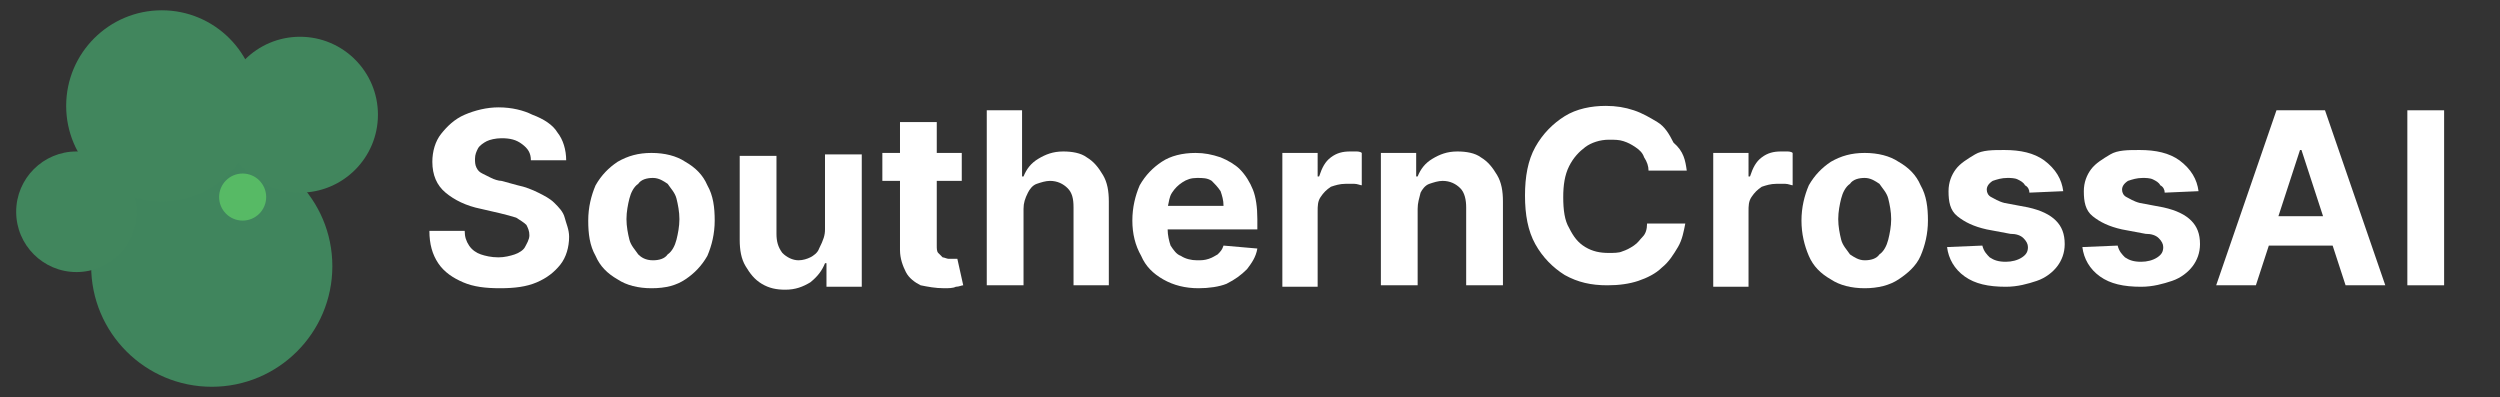 <?xml version="1.0" encoding="utf-8"?>
<!-- Generator: Adobe Illustrator 28.2.0, SVG Export Plug-In . SVG Version: 6.00 Build 0)  -->
<svg version="1.1" id="Layer_1" xmlns="http://www.w3.org/2000/svg" xmlns:xlink="http://www.w3.org/1999/xlink" x="0px" y="0px"
	 viewBox="0 0 170 27" style="enable-background:new 0 0 170 27;" xml:space="preserve">
<rect x="0" y="0" width="170" height="27" fill="#333333" stroke="none"/>
<style type="text/css">
	.st0{fill:#FFFFFF;}
	.st1{fill:#40855D;}
	.st2{fill:#41865D;}
	.st3{fill:#57BA65;}
</style>
<g>
	<path class="st0" d="M36.1,10.9c0-0.5-0.2-0.8-0.6-1.1c-0.4-0.3-0.8-0.4-1.4-0.4c-0.4,0-0.8,0.1-1,0.2s-0.5,0.3-0.6,0.5
		c-0.1,0.2-0.2,0.4-0.2,0.7c0,0.2,0,0.4,0.1,0.6c0.1,0.2,0.2,0.3,0.4,0.4c0.2,0.1,0.4,0.2,0.6,0.3c0.2,0.1,0.5,0.2,0.7,0.2l1.1,0.3
		c0.5,0.1,1,0.3,1.4,0.5c0.4,0.2,0.8,0.4,1.1,0.7c0.3,0.3,0.6,0.6,0.7,1s0.3,0.8,0.3,1.3c0,0.7-0.2,1.4-0.6,1.9
		c-0.4,0.5-0.9,0.9-1.6,1.2c-0.7,0.3-1.5,0.4-2.5,0.4c-1,0-1.8-0.1-2.5-0.4c-0.7-0.3-1.3-0.7-1.7-1.3s-0.6-1.3-0.6-2.2h2.4
		c0,0.4,0.1,0.7,0.3,1c0.2,0.3,0.5,0.5,0.8,0.6c0.3,0.1,0.7,0.2,1.2,0.2c0.4,0,0.8-0.1,1.1-0.2c0.3-0.1,0.6-0.3,0.7-0.5
		s0.3-0.5,0.3-0.8c0-0.3-0.1-0.5-0.2-0.7c-0.2-0.2-0.4-0.3-0.7-0.5c-0.3-0.1-0.7-0.2-1.1-0.3l-1.3-0.3c-1-0.2-1.8-0.6-2.4-1.1
		c-0.6-0.5-0.9-1.2-0.9-2.1c0-0.7,0.2-1.4,0.6-1.9c0.4-0.5,0.9-1,1.6-1.3c0.7-0.3,1.5-0.5,2.3-0.5c0.9,0,1.7,0.2,2.3,0.5
		C37,8.1,37.6,8.5,37.9,9c0.4,0.5,0.6,1.2,0.6,1.9H36.1z"/>
	<path class="st0" d="M44.3,19.6c-0.9,0-1.7-0.2-2.3-0.6c-0.7-0.4-1.2-0.9-1.5-1.6c-0.4-0.7-0.5-1.5-0.5-2.4c0-0.9,0.2-1.7,0.5-2.4
		c0.4-0.7,0.9-1.2,1.5-1.6c0.7-0.4,1.4-0.6,2.3-0.6s1.7,0.2,2.3,0.6c0.7,0.4,1.2,0.9,1.5,1.6c0.4,0.7,0.5,1.5,0.5,2.4
		c0,0.9-0.2,1.7-0.5,2.4c-0.4,0.7-0.9,1.2-1.5,1.6C46,19.4,45.3,19.6,44.3,19.6z M44.4,17.7c0.4,0,0.8-0.1,1-0.4
		c0.3-0.2,0.5-0.6,0.6-1c0.1-0.4,0.2-0.9,0.2-1.4s-0.1-1-0.2-1.4c-0.1-0.4-0.4-0.7-0.6-1c-0.3-0.2-0.6-0.4-1-0.4
		c-0.4,0-0.8,0.1-1,0.4c-0.3,0.2-0.5,0.6-0.6,1c-0.1,0.4-0.2,0.9-0.2,1.4s0.1,1,0.2,1.4c0.1,0.4,0.4,0.7,0.6,1
		C43.6,17.5,43.9,17.7,44.4,17.7z"/>
	<path class="st0" d="M56.1,15.6v-5.1h2.5v9h-2.4v-1.6h-0.1c-0.2,0.5-0.5,0.9-1,1.3c-0.5,0.3-1,0.5-1.7,0.5c-0.6,0-1.1-0.1-1.6-0.4
		c-0.5-0.3-0.8-0.7-1.1-1.2c-0.3-0.5-0.4-1.1-0.4-1.8v-5.7h2.5v5.3c0,0.5,0.1,0.9,0.4,1.3c0.3,0.3,0.7,0.5,1.1,0.5
		c0.3,0,0.6-0.1,0.8-0.2s0.5-0.3,0.6-0.6C56,16.3,56.1,16,56.1,15.6z"/>
	<path class="st0" d="M65.4,10.4v1.9H60v-1.9H65.4z M61.2,8.3h2.5v8.4c0,0.2,0,0.4,0.1,0.5s0.2,0.2,0.3,0.3c0.1,0,0.3,0.1,0.4,0.1
		c0.1,0,0.2,0,0.3,0c0.1,0,0.2,0,0.3,0l0.4,1.8c-0.1,0-0.3,0.1-0.5,0.1c-0.2,0.1-0.5,0.1-0.8,0.1c-0.6,0-1.1-0.1-1.6-0.2
		c-0.4-0.2-0.8-0.5-1-0.9c-0.2-0.4-0.4-0.9-0.4-1.5V8.3z"/>
	<path class="st0" d="M69.6,14.2v5.2h-2.5V7.5h2.4V12h0.1c0.2-0.5,0.5-0.9,1-1.2s1-0.5,1.7-0.5c0.6,0,1.2,0.1,1.6,0.4
		c0.5,0.3,0.8,0.7,1.1,1.2c0.3,0.5,0.4,1.1,0.4,1.8v5.7H73v-5.3c0-0.6-0.1-1-0.4-1.3c-0.3-0.3-0.7-0.5-1.2-0.5
		c-0.3,0-0.6,0.1-0.9,0.2c-0.3,0.1-0.5,0.4-0.6,0.6C69.7,13.5,69.6,13.8,69.6,14.2z"/>
	<path class="st0" d="M81.5,19.6c-0.9,0-1.7-0.2-2.4-0.6c-0.7-0.4-1.2-0.9-1.5-1.6C77.2,16.7,77,15.9,77,15c0-0.9,0.2-1.7,0.5-2.4
		c0.4-0.7,0.9-1.2,1.5-1.6s1.4-0.6,2.3-0.6c0.6,0,1.1,0.1,1.7,0.3c0.5,0.2,1,0.5,1.3,0.8c0.4,0.4,0.7,0.9,0.9,1.4s0.3,1.2,0.3,2v0.7
		H78V14h5.2c0-0.4-0.1-0.7-0.2-1c-0.2-0.3-0.4-0.5-0.6-0.7c-0.3-0.2-0.6-0.2-1-0.2c-0.4,0-0.7,0.1-1,0.3c-0.3,0.2-0.5,0.4-0.7,0.7
		c-0.2,0.3-0.2,0.6-0.3,1v1.5c0,0.4,0.1,0.8,0.2,1.1c0.2,0.3,0.4,0.6,0.7,0.7c0.3,0.2,0.7,0.3,1.1,0.3c0.3,0,0.5,0,0.8-0.1
		s0.4-0.2,0.6-0.3c0.2-0.2,0.3-0.3,0.4-0.6l2.3,0.2c-0.1,0.6-0.4,1-0.7,1.4c-0.4,0.4-0.8,0.7-1.4,1C82.9,19.5,82.2,19.6,81.5,19.6z"
		/>
	<path class="st0" d="M87.2,19.4v-9h2.4V12h0.1c0.2-0.6,0.4-1,0.8-1.3c0.4-0.3,0.8-0.4,1.3-0.4c0.1,0,0.3,0,0.4,0
		c0.1,0,0.3,0,0.4,0.1v2.2c-0.1,0-0.3-0.1-0.5-0.1s-0.4,0-0.6,0c-0.4,0-0.7,0.1-1,0.2c-0.3,0.2-0.5,0.4-0.7,0.7
		c-0.2,0.3-0.2,0.6-0.2,1v5.1H87.2z"/>
	<path class="st0" d="M96.4,14.2v5.2h-2.5v-9h2.4V12h0.1c0.2-0.5,0.5-0.9,1-1.2s1-0.5,1.7-0.5c0.6,0,1.2,0.1,1.6,0.4
		c0.5,0.3,0.8,0.7,1.1,1.2c0.3,0.5,0.4,1.1,0.4,1.8v5.7h-2.5v-5.3c0-0.5-0.1-1-0.4-1.3c-0.3-0.3-0.7-0.5-1.2-0.5
		c-0.3,0-0.6,0.1-0.9,0.2c-0.3,0.1-0.5,0.4-0.6,0.6C96.5,13.5,96.4,13.8,96.4,14.2z"/>
	<path class="st0" d="M114.7,11.6h-2.6c0-0.3-0.1-0.6-0.3-0.9c-0.1-0.3-0.3-0.5-0.6-0.7s-0.5-0.3-0.8-0.4c-0.3-0.1-0.6-0.1-1-0.1
		c-0.6,0-1.2,0.2-1.6,0.5s-0.8,0.7-1.1,1.3c-0.3,0.6-0.4,1.3-0.4,2.1c0,0.9,0.1,1.6,0.4,2.1c0.3,0.6,0.6,1,1.1,1.3
		c0.5,0.3,1,0.4,1.6,0.4c0.3,0,0.7,0,0.9-0.1c0.3-0.1,0.5-0.2,0.8-0.4s0.4-0.4,0.6-0.6s0.3-0.5,0.3-0.9l2.6,0
		c-0.1,0.5-0.2,1.1-0.5,1.6c-0.3,0.5-0.6,1-1.1,1.4c-0.4,0.4-1,0.7-1.6,0.9s-1.3,0.3-2.1,0.3c-1.1,0-2-0.2-2.9-0.7
		c-0.8-0.5-1.5-1.2-2-2.1c-0.5-0.9-0.7-2-0.7-3.3c0-1.3,0.2-2.4,0.7-3.3c0.5-0.9,1.2-1.6,2-2.1c0.8-0.5,1.8-0.7,2.8-0.7
		c0.7,0,1.3,0.1,1.9,0.3c0.6,0.2,1.1,0.5,1.6,0.8s0.8,0.8,1.1,1.4C114.5,10.3,114.6,10.9,114.7,11.6z"/>
	<path class="st0" d="M116.5,19.4v-9h2.4V12h0.1c0.2-0.6,0.4-1,0.8-1.3c0.4-0.3,0.8-0.4,1.3-0.4c0.1,0,0.3,0,0.4,0
		c0.1,0,0.3,0,0.4,0.1v2.2c-0.1,0-0.3-0.1-0.5-0.1s-0.4,0-0.6,0c-0.4,0-0.7,0.1-1,0.2c-0.3,0.2-0.5,0.4-0.7,0.7
		c-0.2,0.3-0.2,0.6-0.2,1v5.1H116.5z"/>
	<path class="st0" d="M126.8,19.6c-0.9,0-1.7-0.2-2.3-0.6c-0.7-0.4-1.2-0.9-1.5-1.6s-0.5-1.5-0.5-2.4c0-0.9,0.2-1.7,0.5-2.4
		c0.4-0.7,0.9-1.2,1.5-1.6c0.7-0.4,1.4-0.6,2.3-0.6c0.9,0,1.7,0.2,2.3,0.6c0.7,0.4,1.2,0.9,1.5,1.6c0.4,0.7,0.5,1.5,0.5,2.4
		c0,0.9-0.2,1.7-0.5,2.4s-0.9,1.2-1.5,1.6C128.5,19.4,127.7,19.6,126.8,19.6z M126.8,17.7c0.4,0,0.8-0.1,1-0.4
		c0.3-0.2,0.5-0.6,0.6-1s0.2-0.9,0.2-1.4s-0.1-1-0.2-1.4s-0.4-0.7-0.6-1c-0.3-0.2-0.6-0.4-1-0.4c-0.4,0-0.8,0.1-1,0.4
		c-0.3,0.2-0.5,0.6-0.6,1c-0.1,0.4-0.2,0.9-0.2,1.4s0.1,1,0.2,1.4c0.1,0.4,0.4,0.7,0.6,1C126.1,17.5,126.4,17.7,126.8,17.7z"/>
	<path class="st0" d="M140.3,13l-2.3,0.1c0-0.2-0.1-0.4-0.3-0.5c-0.1-0.2-0.3-0.3-0.5-0.4s-0.5-0.1-0.7-0.1c-0.4,0-0.7,0.1-1,0.2
		c-0.3,0.2-0.4,0.4-0.4,0.6c0,0.2,0.1,0.4,0.3,0.5c0.2,0.1,0.5,0.3,0.9,0.4l1.6,0.3c0.9,0.2,1.5,0.5,1.9,0.9
		c0.4,0.4,0.6,0.9,0.6,1.6c0,0.6-0.2,1.1-0.5,1.5s-0.8,0.8-1.4,1s-1.3,0.4-2.1,0.4c-1.2,0-2.1-0.2-2.8-0.7c-0.7-0.5-1.1-1.2-1.2-2
		l2.4-0.1c0.1,0.4,0.3,0.6,0.5,0.8c0.3,0.2,0.6,0.3,1.1,0.3c0.4,0,0.8-0.1,1.1-0.3c0.3-0.2,0.4-0.4,0.4-0.7c0-0.2-0.1-0.4-0.3-0.6
		s-0.5-0.3-0.9-0.3l-1.6-0.3c-0.9-0.2-1.5-0.5-2-0.9s-0.6-1-0.6-1.7c0-0.6,0.2-1.1,0.5-1.5c0.3-0.4,0.8-0.7,1.3-1s1.2-0.3,2-0.3
		c1.1,0,2,0.2,2.7,0.7C139.8,11.5,140.2,12.2,140.3,13z"/>
	<path class="st0" d="M149.5,13l-2.3,0.1c0-0.2-0.1-0.4-0.3-0.5c-0.1-0.2-0.3-0.3-0.5-0.4s-0.5-0.1-0.7-0.1c-0.4,0-0.7,0.1-1,0.2
		c-0.3,0.2-0.4,0.4-0.4,0.6c0,0.2,0.1,0.4,0.3,0.5c0.2,0.1,0.5,0.3,0.9,0.4l1.6,0.3c0.9,0.2,1.5,0.5,1.9,0.9
		c0.4,0.4,0.6,0.9,0.6,1.6c0,0.6-0.2,1.1-0.5,1.5s-0.8,0.8-1.4,1s-1.3,0.4-2.1,0.4c-1.2,0-2.1-0.2-2.8-0.7c-0.7-0.5-1.1-1.2-1.2-2
		l2.4-0.1c0.1,0.4,0.3,0.6,0.5,0.8c0.3,0.2,0.6,0.3,1.1,0.3c0.4,0,0.8-0.1,1.1-0.3c0.3-0.2,0.4-0.4,0.4-0.7c0-0.2-0.1-0.4-0.3-0.6
		s-0.5-0.3-0.9-0.3l-1.6-0.3c-0.9-0.2-1.5-0.5-2-0.9s-0.6-1-0.6-1.7c0-0.6,0.2-1.1,0.5-1.5c0.3-0.4,0.8-0.7,1.3-1s1.2-0.3,2-0.3
		c1.1,0,2,0.2,2.7,0.7C149,11.5,149.4,12.2,149.5,13z"/>
	<path class="st0" d="M153.4,19.4h-2.7l4.1-11.9h3.3l4.1,11.9h-2.7l-3-9.2h-0.1L153.4,19.4z M153.2,14.7h6.4v2h-6.4V14.7z"/>
	<path class="st0" d="M166.2,7.5v11.9h-2.5V7.5H166.2z"/>
</g>
<circle class="st1" cx="14.4" cy="18.1" r="8.2"/>
<circle class="st2" cx="5.2" cy="14.4" r="4.1"/>
<circle class="st2" cx="11" cy="7.2" r="6.5"/>
<circle class="st2" cx="20.4" cy="7.8" r="5.3"/>
<circle class="st3" cx="16.5" cy="13.4" r="1.6"/>
</svg>

